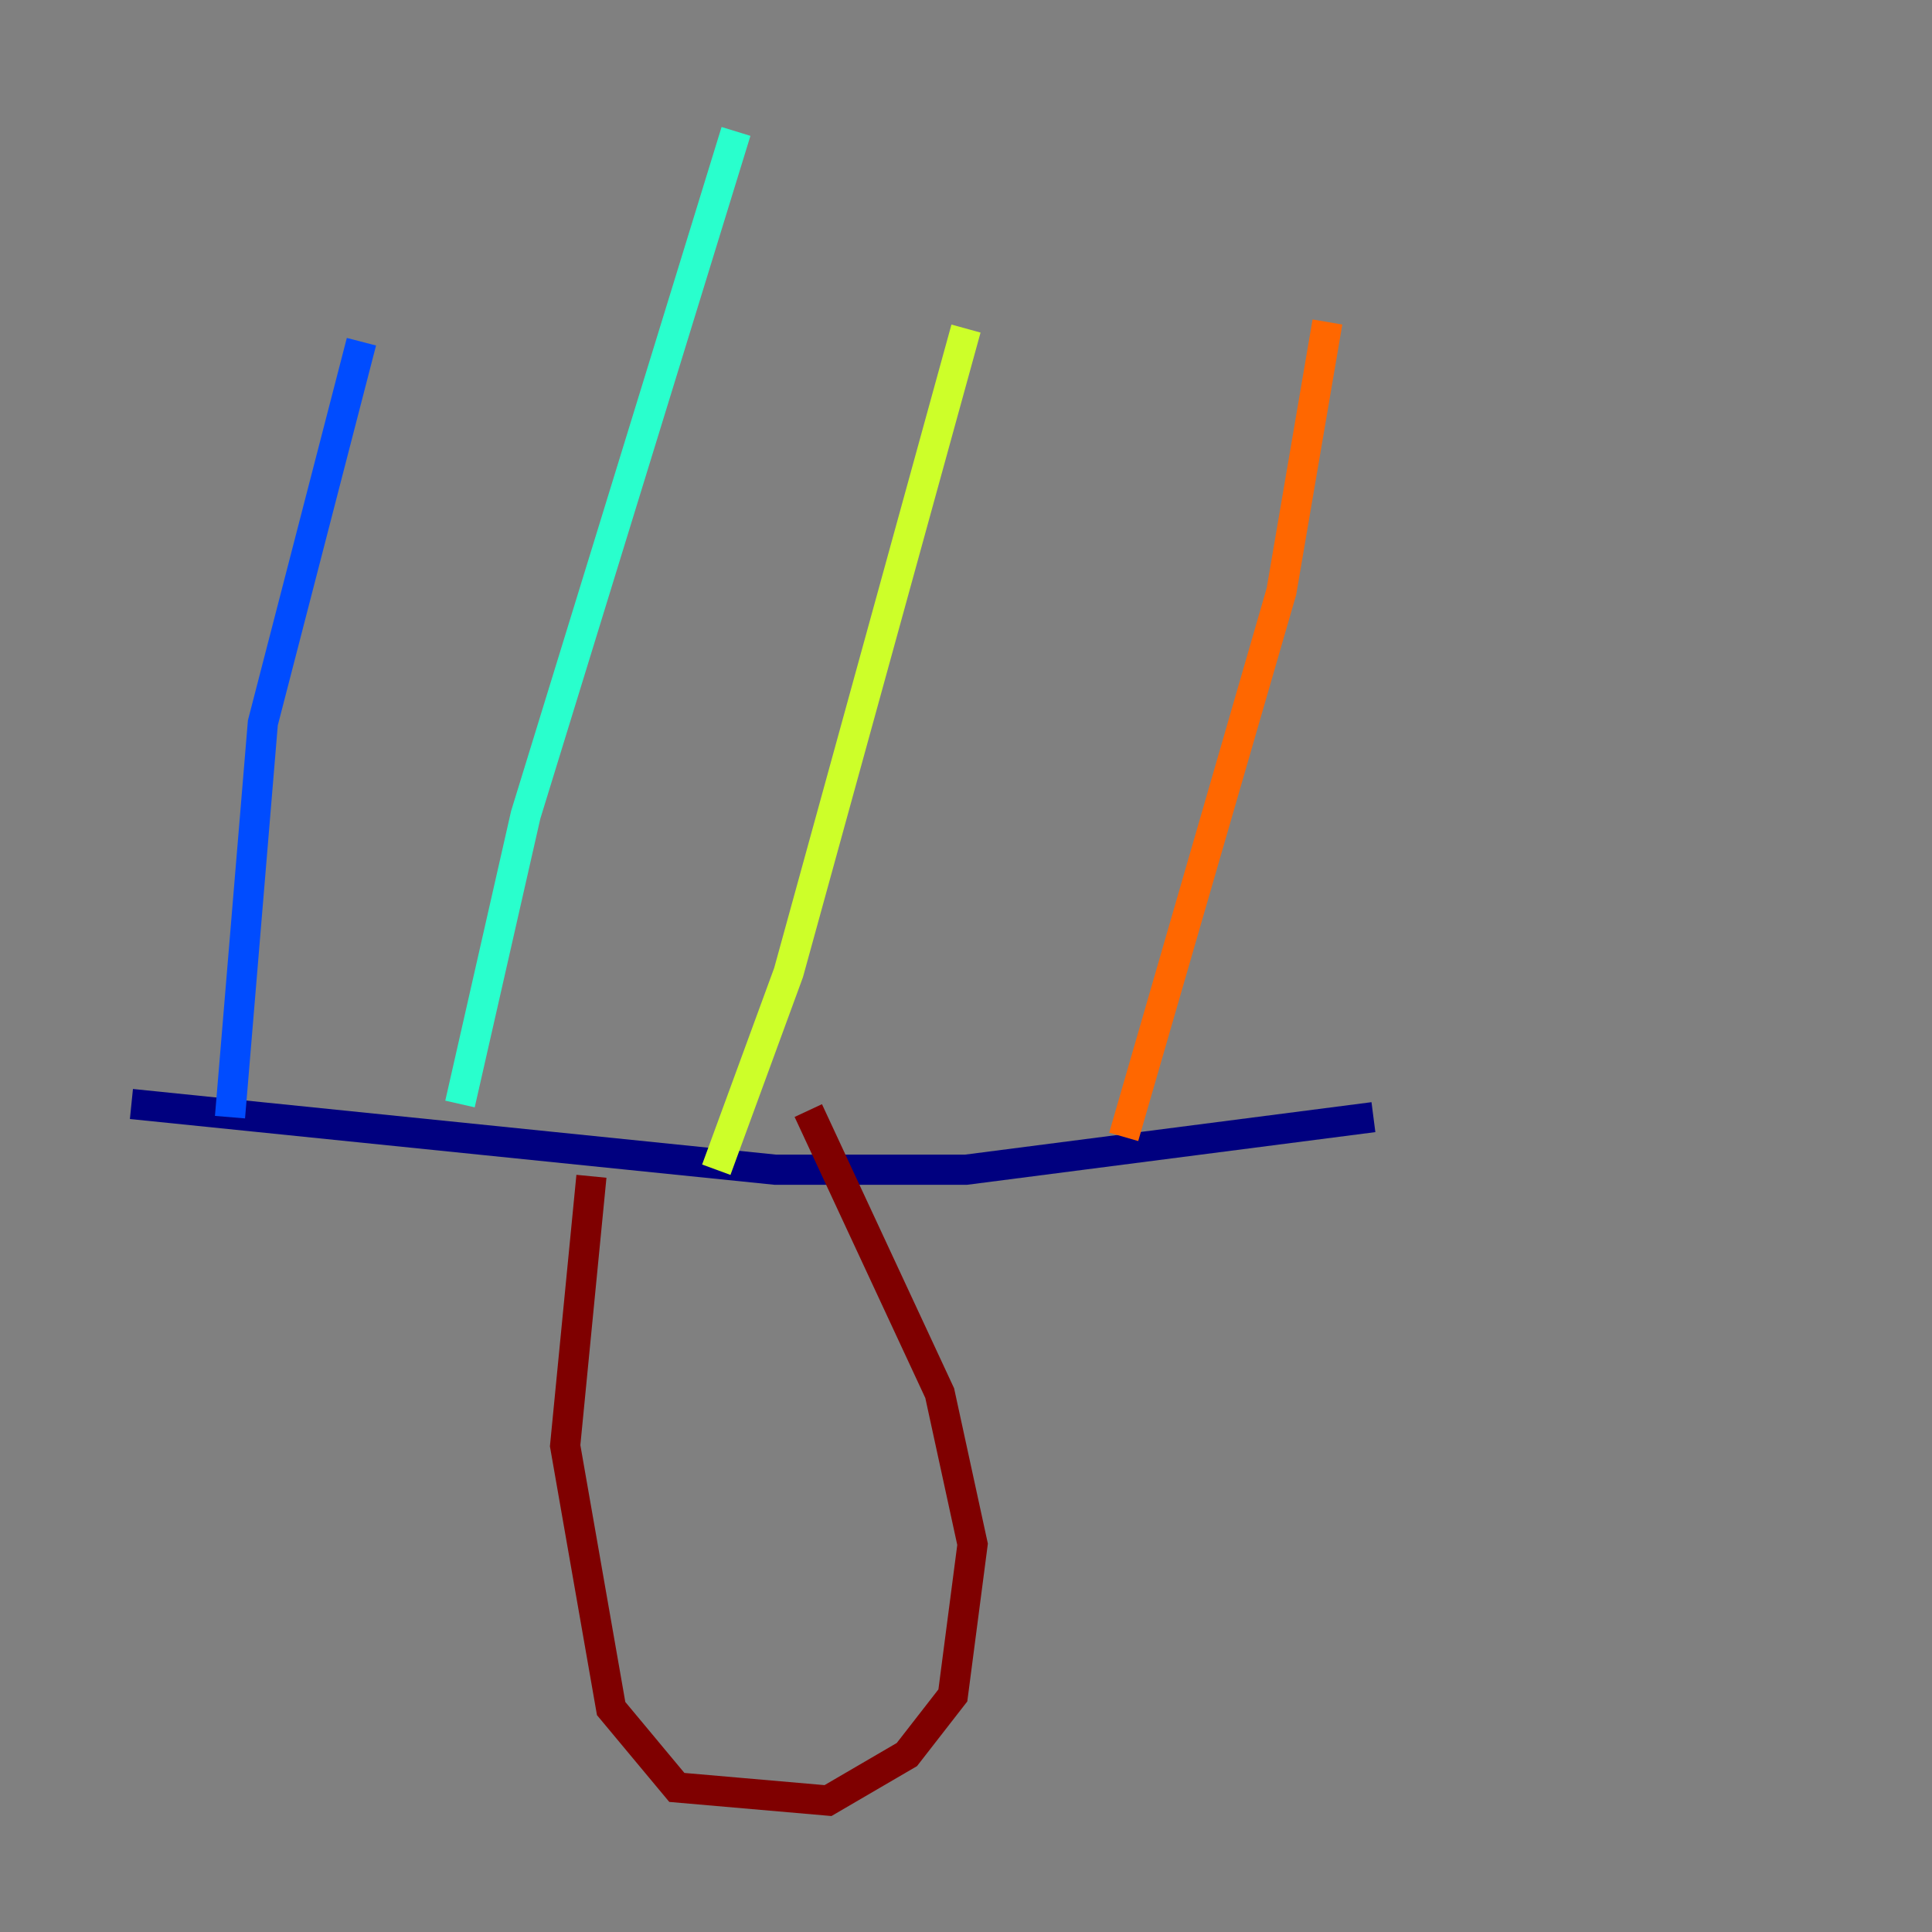<?xml version="1.0" encoding="utf-8" ?>
<svg baseProfile="tiny" height="128" version="1.2" viewBox="0,0,128,128" width="128" xmlns="http://www.w3.org/2000/svg" xmlns:ev="http://www.w3.org/2001/xml-events" xmlns:xlink="http://www.w3.org/1999/xlink"><rect x="0" y="0" width="128" height="128" fill="#808080" stroke="none"/><defs /><polyline fill="none" points="8.707,73.143 51.374,77.497 64.0,77.497 90.993,74.014" stroke="#00007f" stroke-width="2" /><polyline fill="none" points="15.238,74.014 17.415,47.891 23.946,22.64" stroke="#004cff" stroke-width="2" /><polyline fill="none" points="30.476,73.143 34.83,53.986 48.762,8.707" stroke="#29ffcd" stroke-width="2" /><polyline fill="none" points="47.456,77.497 52.245,64.435 64.0,21.769" stroke="#cdff29" stroke-width="2" /><polyline fill="none" points="74.449,75.32 84.898,39.184 87.946,21.333" stroke="#ff6700" stroke-width="2" /><polyline fill="none" points="39.184,77.932 37.442,95.782 40.49,113.197 44.843,118.422 54.857,119.293 60.082,116.245 63.129,112.326 64.435,102.313 62.258,92.299 53.551,73.578" stroke="#7f0000" stroke-width="2" /></svg>